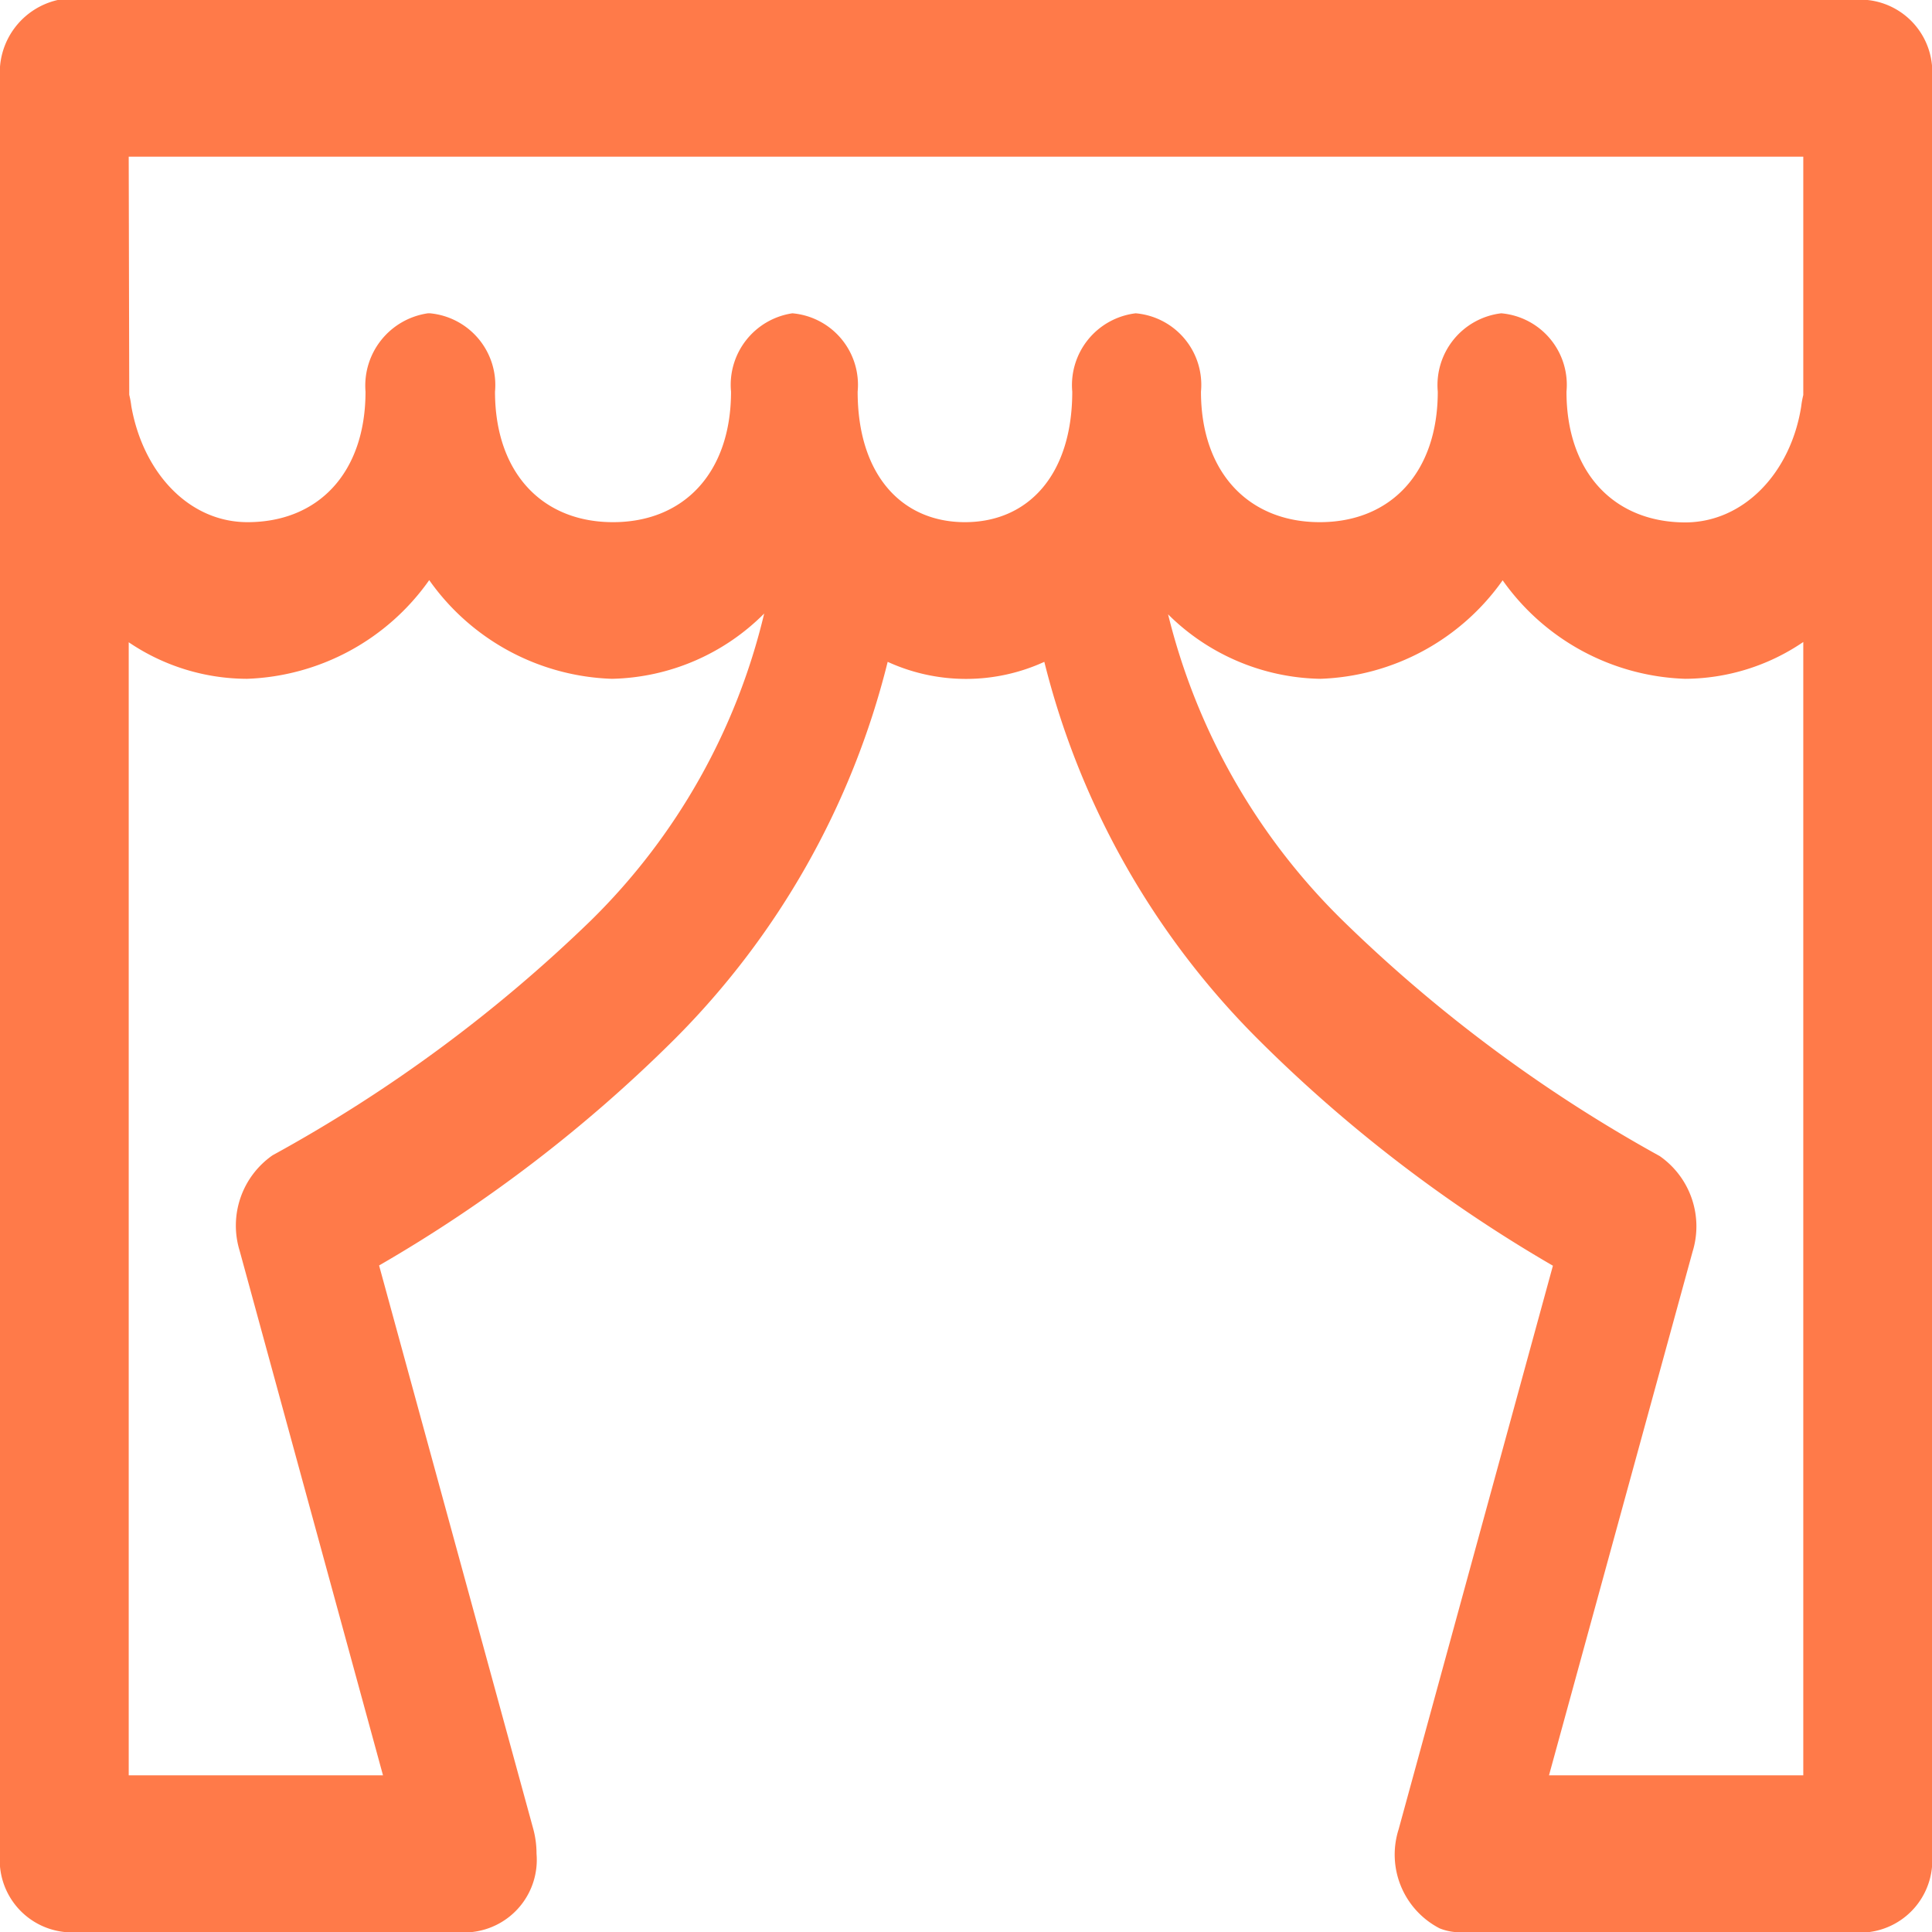<svg id="Layer_1" data-name="Layer 1" xmlns="http://www.w3.org/2000/svg" viewBox="0 0 74 74"><defs><style>.cls-1{fill:#ff7a49;}</style></defs><title>shows_icon</title><path class="cls-1" d="M2.21,0A2.85,2.85,0,0,0,0,3V71a2.77,2.77,0,0,0,2.47,3H18.09a2.78,2.78,0,0,0,2.46-3,3.6,3.6,0,0,0-.12-.93L14.52,48.47a55.05,55.05,0,0,0,11.31-8.66A31,31,0,0,0,34,25.35a7.21,7.21,0,0,0,6,0,31,31,0,0,0,8.17,14.44,55.23,55.23,0,0,0,11.31,8.69L53.57,70.07a3.18,3.18,0,0,0,1.57,3.79,2.07,2.07,0,0,0,.77.15H71.53A2.77,2.77,0,0,0,74,71V3a2.77,2.77,0,0,0-2.47-3H2.21ZM4.93,6H69.07v9.13a3.57,3.57,0,0,0-.08.44c-.4,2.54-2.2,4.44-4.45,4.44C61.82,20,60,18.1,60,15a2.75,2.75,0,0,0-2.5-3,2.77,2.77,0,0,0-2.43,3c0,3.1-1.8,5-4.52,5S46,18.1,46,15a2.75,2.75,0,0,0-2.5-3,2.77,2.77,0,0,0-2.43,3c0,3.19-1.69,5-4.11,5s-4.11-1.81-4.11-5a2.75,2.75,0,0,0-2.5-3A2.77,2.77,0,0,0,28,15c0,3.1-1.8,5-4.52,5s-4.52-1.9-4.52-5a2.76,2.76,0,0,0-2.49-3h-.08A2.8,2.8,0,0,0,14,15c0,3.1-1.8,5-4.52,5-2.25,0-4-1.9-4.45-4.44a3.57,3.57,0,0,0-.08-.44ZM16.44,22.22a8.92,8.92,0,0,0,7,3.78,8.48,8.48,0,0,0,5.83-2.5,24.4,24.4,0,0,1-6.63,11.75,56.41,56.41,0,0,1-12.2,9,3.28,3.28,0,0,0-1.26,3.66L14.67,68H4.93V24.6A8.1,8.1,0,0,0,9.46,26,8.92,8.92,0,0,0,16.44,22.22Zm41.11,0a8.92,8.92,0,0,0,7,3.78,8.1,8.1,0,0,0,4.52-1.41V68H59.33l5.5-20.06a3.28,3.28,0,0,0-1.26-3.66,56.29,56.29,0,0,1-12.18-9.06,24.65,24.65,0,0,1-6.65-11.69A8.48,8.48,0,0,0,50.57,26,8.92,8.92,0,0,0,57.56,22.22Z"/></svg>
